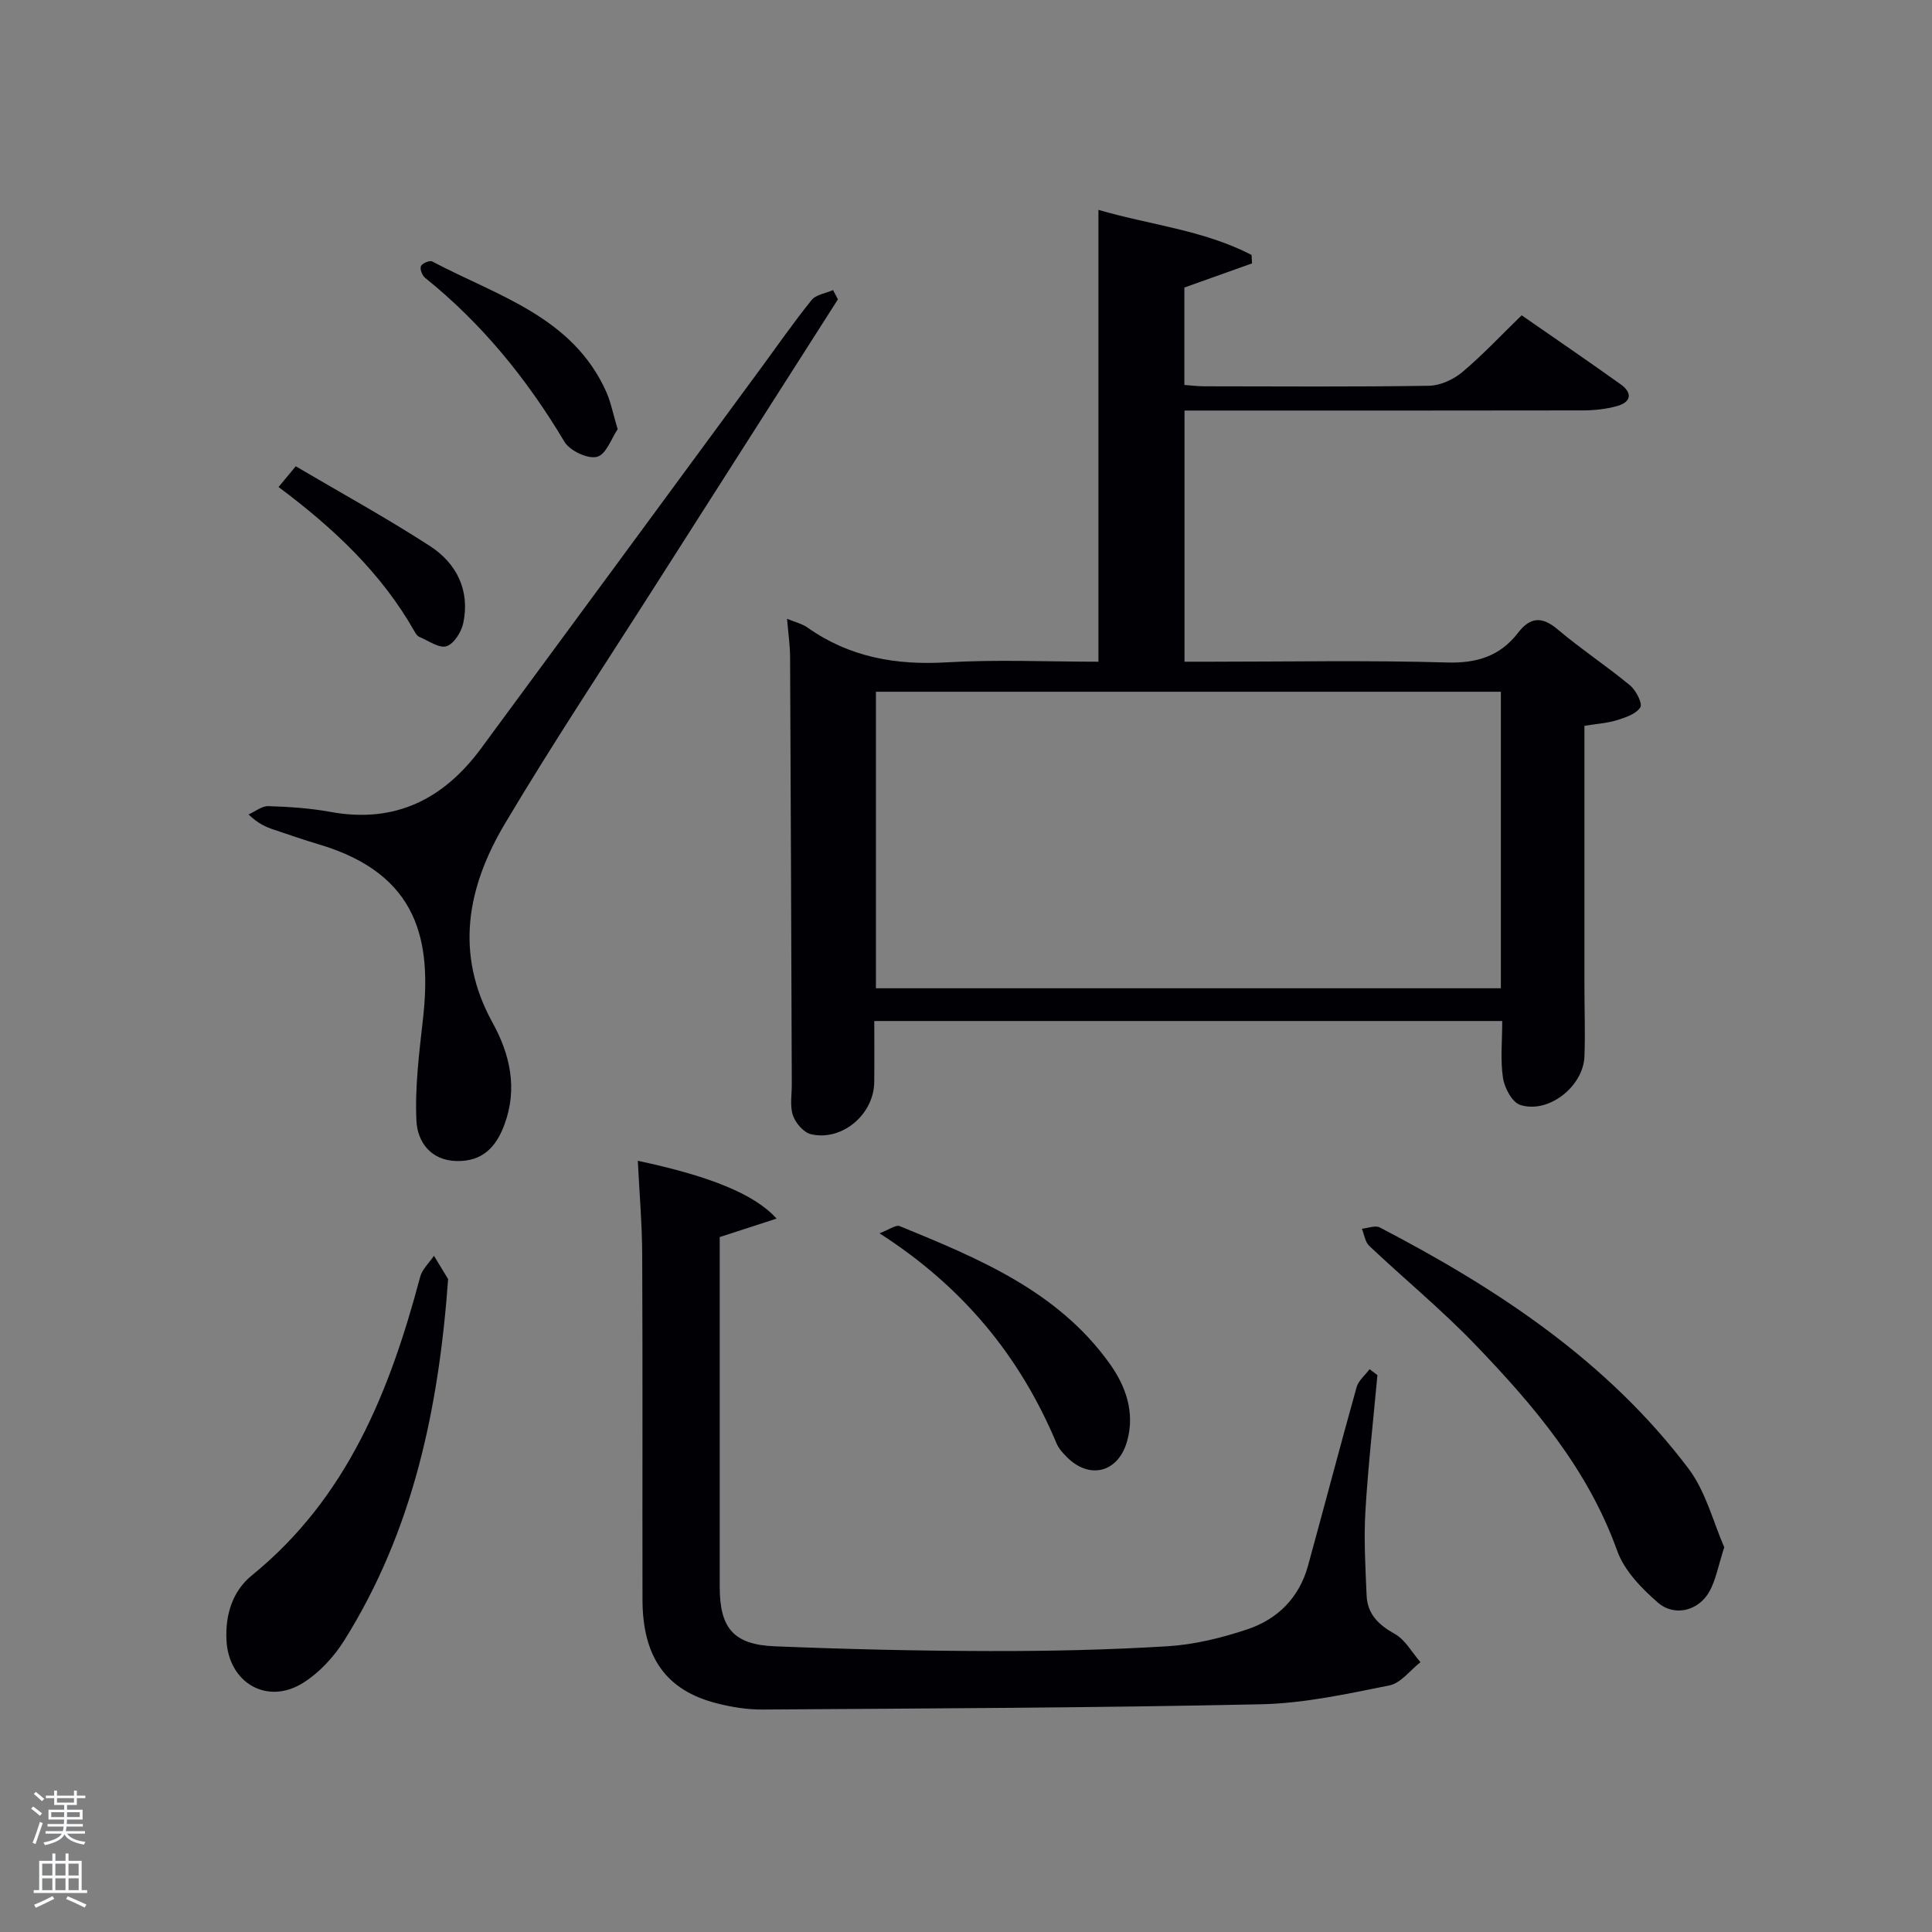 <svg enable-background="new 0 0 400 400" viewBox="0 0 400 400" xmlns="http://www.w3.org/2000/svg"><rect x="0" y="0" width="400" height="400" fill="#808080" stroke="none"/><path d="m6.44 374.46.42-.45c.65.47 1.27.95 1.85 1.44l-.45.49c-.65-.56-1.25-1.06-1.82-1.48m.93 7.33-.63-.26c.55-1.36 1.05-2.8 1.52-4.33.19.1.38.19.59.27-.46 1.29-.95 2.73-1.48 4.32m-.38-10.38.44-.42c.43.34 1.01.82 1.74 1.44l-.49.49c-.53-.51-1.09-1.01-1.69-1.51m2.5.35h1.72v-1.04h.59v1.04h3.52v-1.04h.59v1.04h1.75v.53h-1.75v1.42h-2.03v.97h3.22v2.03h-3.24c0 .35-.01.66-.03.93h3.32v.53h-3.37c-.03.27-.08.58-.15.94h3.96v.53h-3.71c.67.92 1.93 1.48 3.79 1.68-.13.24-.23.44-.29.59-2.13-.38-3.48-1.08-4.04-2.12-.43.97-1.77 1.72-4.03 2.23-.09-.19-.2-.37-.33-.55 2.1-.42 3.37-1.03 3.81-1.83h-3.36v-.53h3.58c.08-.29.13-.61.16-.94h-3.33v-.53h3.39c.02-.27.04-.58.04-.93h-3.23v-2.03h3.25v-.97h-2.07v-1.42h-1.73zm1.12 3.44v1h2.65c.01-.3.02-.44.02-.4v-.25-.35zm1.19-2h3.52v-.91h-3.52zm4.71 2h-2.63v.59c0 .15-.01.28-.01.4h2.64z" fill="#fafbfc"/><path d="m13.56 383.74h.63v1.52h2.72v6.07h1.13v.6h-11.06v-.6h1.13v-6.07h2.73v-1.52h.63v1.52h2.1v-1.52zm-2.69 8.83.38.56c-1.24.63-2.53 1.25-3.85 1.85-.1-.21-.21-.42-.34-.63 1.36-.55 2.63-1.15 3.81-1.78m-2.13-4.27h2.1v-2.45h-2.1zm0 3.04h2.1v-2.46h-2.1zm2.72-3.04h2.1v-2.45h-2.1zm0 3.04h2.1v-2.46h-2.1zm6.07 3.6c-1.41-.71-2.7-1.3-3.86-1.78l.35-.56c1.45.62 2.75 1.19 3.88 1.72zm-1.25-9.09h-2.1v2.45h2.1zm-2.09 5.49h2.1v-2.46h-2.1z" fill="#fafbfc"/><g fill="#010105"><path d="m227.42 137c0-31.48 0-62.23 0-93.55 10.58 3.1 21.76 4.18 31.7 9.33.03.58.07 1.17.1 1.75-4.58 1.63-9.16 3.27-14.01 5v20.17c1.32.09 2.73.28 4.15.28 15.5.02 31 .13 46.49-.11 2.33-.04 5.05-1.28 6.88-2.81 4.2-3.52 7.96-7.56 12.31-11.78 6.65 4.62 13.63 9.37 20.5 14.29 2.56 1.83 2.15 3.73-.85 4.53-2.21.6-4.58.86-6.88.87-25.65.05-51.32.03-76.98.03-1.79 0-3.57 0-5.59 0v52h5.29c16.33 0 32.67-.32 48.99.16 6.23.19 11.02-1.29 14.76-6.13 2.55-3.31 4.96-3.47 8.24-.7 4.81 4.06 10.11 7.55 14.96 11.57 1.24 1.02 2.64 3.77 2.13 4.55-.89 1.39-3.1 2.12-4.9 2.67-2.03.62-4.21.75-6.67 1.15v53.99c0 4.83.19 9.67 0 14.49-.25 6.23-7.49 11.9-13.3 10.01-1.67-.54-3.25-3.52-3.56-5.58-.57-3.71-.16-7.58-.16-11.79-42.9 0-86.12 0-130.01 0 0 4.16.04 8.43-.01 12.69-.09 6.65-6.65 12.24-13.09 10.75-1.51-.35-3.2-2.31-3.74-3.89-.66-1.95-.23-4.28-.24-6.44-.11-29.49-.2-58.99-.35-88.48-.01-2.47-.39-4.94-.63-7.91 1.7.71 3.15 1.04 4.27 1.84 8.69 6.14 18.3 7.8 28.81 7.18 10.42-.61 20.92-.13 31.39-.13zm-46.07 6.22v61.39h129.39c0-20.65 0-40.91 0-61.39-43.18 0-86.1 0-129.39 0z"/><path d="m285.18 284.7c-.86 9.41-1.93 18.8-2.49 28.23-.34 5.76.01 11.58.25 17.36.16 3.86 2.44 6.11 5.83 7.99 2.18 1.21 3.57 3.86 5.32 5.86-2.13 1.66-4.06 4.33-6.43 4.81-8.76 1.75-17.64 3.71-26.52 3.9-34.44.74-68.9.86-103.35 1.09-3.12.02-6.32-.51-9.36-1.28-10.49-2.65-15.38-9.5-15.41-21.46-.04-23.82.05-47.64-.06-71.47-.03-6.45-.59-12.9-.91-19.4 14.77 3.13 24.19 6.88 28.73 11.97-4.02 1.3-7.61 2.47-11.77 3.82v4.47c0 22.66-.01 45.31 0 67.97 0 8.51 2.86 11.95 11.41 12.29 14.79.6 29.6.95 44.4.98 12.31.03 24.63-.24 36.91-.99 5.55-.34 11.17-1.72 16.48-3.49 6.29-2.09 10.78-6.56 12.6-13.18 3.38-12.31 6.62-24.67 10.06-36.97.39-1.38 1.77-2.49 2.69-3.72.53.41 1.08.82 1.62 1.22z"/><path d="m173.48 61.98c-12.51 19.61-25.04 39.22-37.54 58.84-10.54 16.55-21.41 32.9-31.43 49.76-7.73 13.02-10.46 26.8-2.52 41.18 3.6 6.52 5.22 13.59 2.45 21.07-1.73 4.68-4.55 7.64-9.84 7.55-5.46-.09-8.17-4.01-8.38-8.3-.34-6.99.57-14.08 1.35-21.09 1.79-15.92-.72-29.97-21.48-36.15-3.18-.95-6.33-2.03-9.48-3.1-1.56-.53-3.09-1.16-5.15-3.11 1.37-.61 2.75-1.77 4.1-1.73 4.31.14 8.65.42 12.88 1.2 13.34 2.44 23.4-2.63 31.16-13.15 19.26-26.12 38.47-52.26 57.7-78.4 3.55-4.82 6.96-9.76 10.72-14.41.92-1.15 2.94-1.41 4.46-2.08.33.66.67 1.29 1 1.92z"/><path d="m356.99 320.34c-1.26 3.9-1.74 6.75-3.06 9.14-2.21 4-7.22 5.33-10.69 2.31-3.4-2.95-6.96-6.63-8.42-10.72-6.07-16.94-17.34-30.16-29.46-42.75-6.9-7.18-14.64-13.54-21.89-20.39-.85-.81-1.02-2.34-1.51-3.53 1.25-.12 2.78-.76 3.71-.27 24.38 12.69 47.1 27.66 63.9 49.91 3.63 4.81 5.17 11.21 7.42 16.3z"/><path d="m92.78 264.83c-1.95 26.85-7.28 52.1-21.5 74.79-2.13 3.41-5.15 6.68-8.53 8.8-7.42 4.67-15.41.01-15.86-8.81-.27-5.26 1.22-10.17 5.27-13.46 19.76-16.06 28.55-38.17 34.83-61.78.42-1.6 1.88-2.92 2.86-4.37.98 1.61 1.96 3.22 2.93 4.83z"/><path d="m182.09 255.34c1.97-.73 3.38-1.82 4.2-1.48 16.32 6.7 32.73 13.43 43.48 28.5 3.31 4.63 5.24 10.05 3.6 15.97-1.82 6.55-7.78 8.1-12.53 3.3-.81-.81-1.64-1.73-2.08-2.76-7.52-17.96-19.3-32.39-36.67-43.53z"/><path d="m127.88 88.86c-1.24 1.81-2.37 5.23-4.27 5.72-1.92.5-5.64-1.26-6.75-3.12-7.73-12.97-17.06-24.46-28.85-33.94-.6-.48-1.12-1.82-.86-2.42.25-.58 1.81-1.24 2.33-.97 13.45 7.13 29.1 11.39 36.08 27.08.91 2.08 1.34 4.38 2.32 7.65z"/><path d="m57.67 100.83c1.21-1.46 2.04-2.46 3.56-4.29 9.29 5.47 18.74 10.66 27.77 16.5 5.51 3.57 8.34 9.15 6.92 15.94-.39 1.85-1.92 4.31-3.47 4.81-1.52.49-3.74-1.14-5.61-1.92-.42-.17-.76-.67-1-1.1-6.85-12.11-16.74-21.4-28.17-29.94z"/></g></svg>